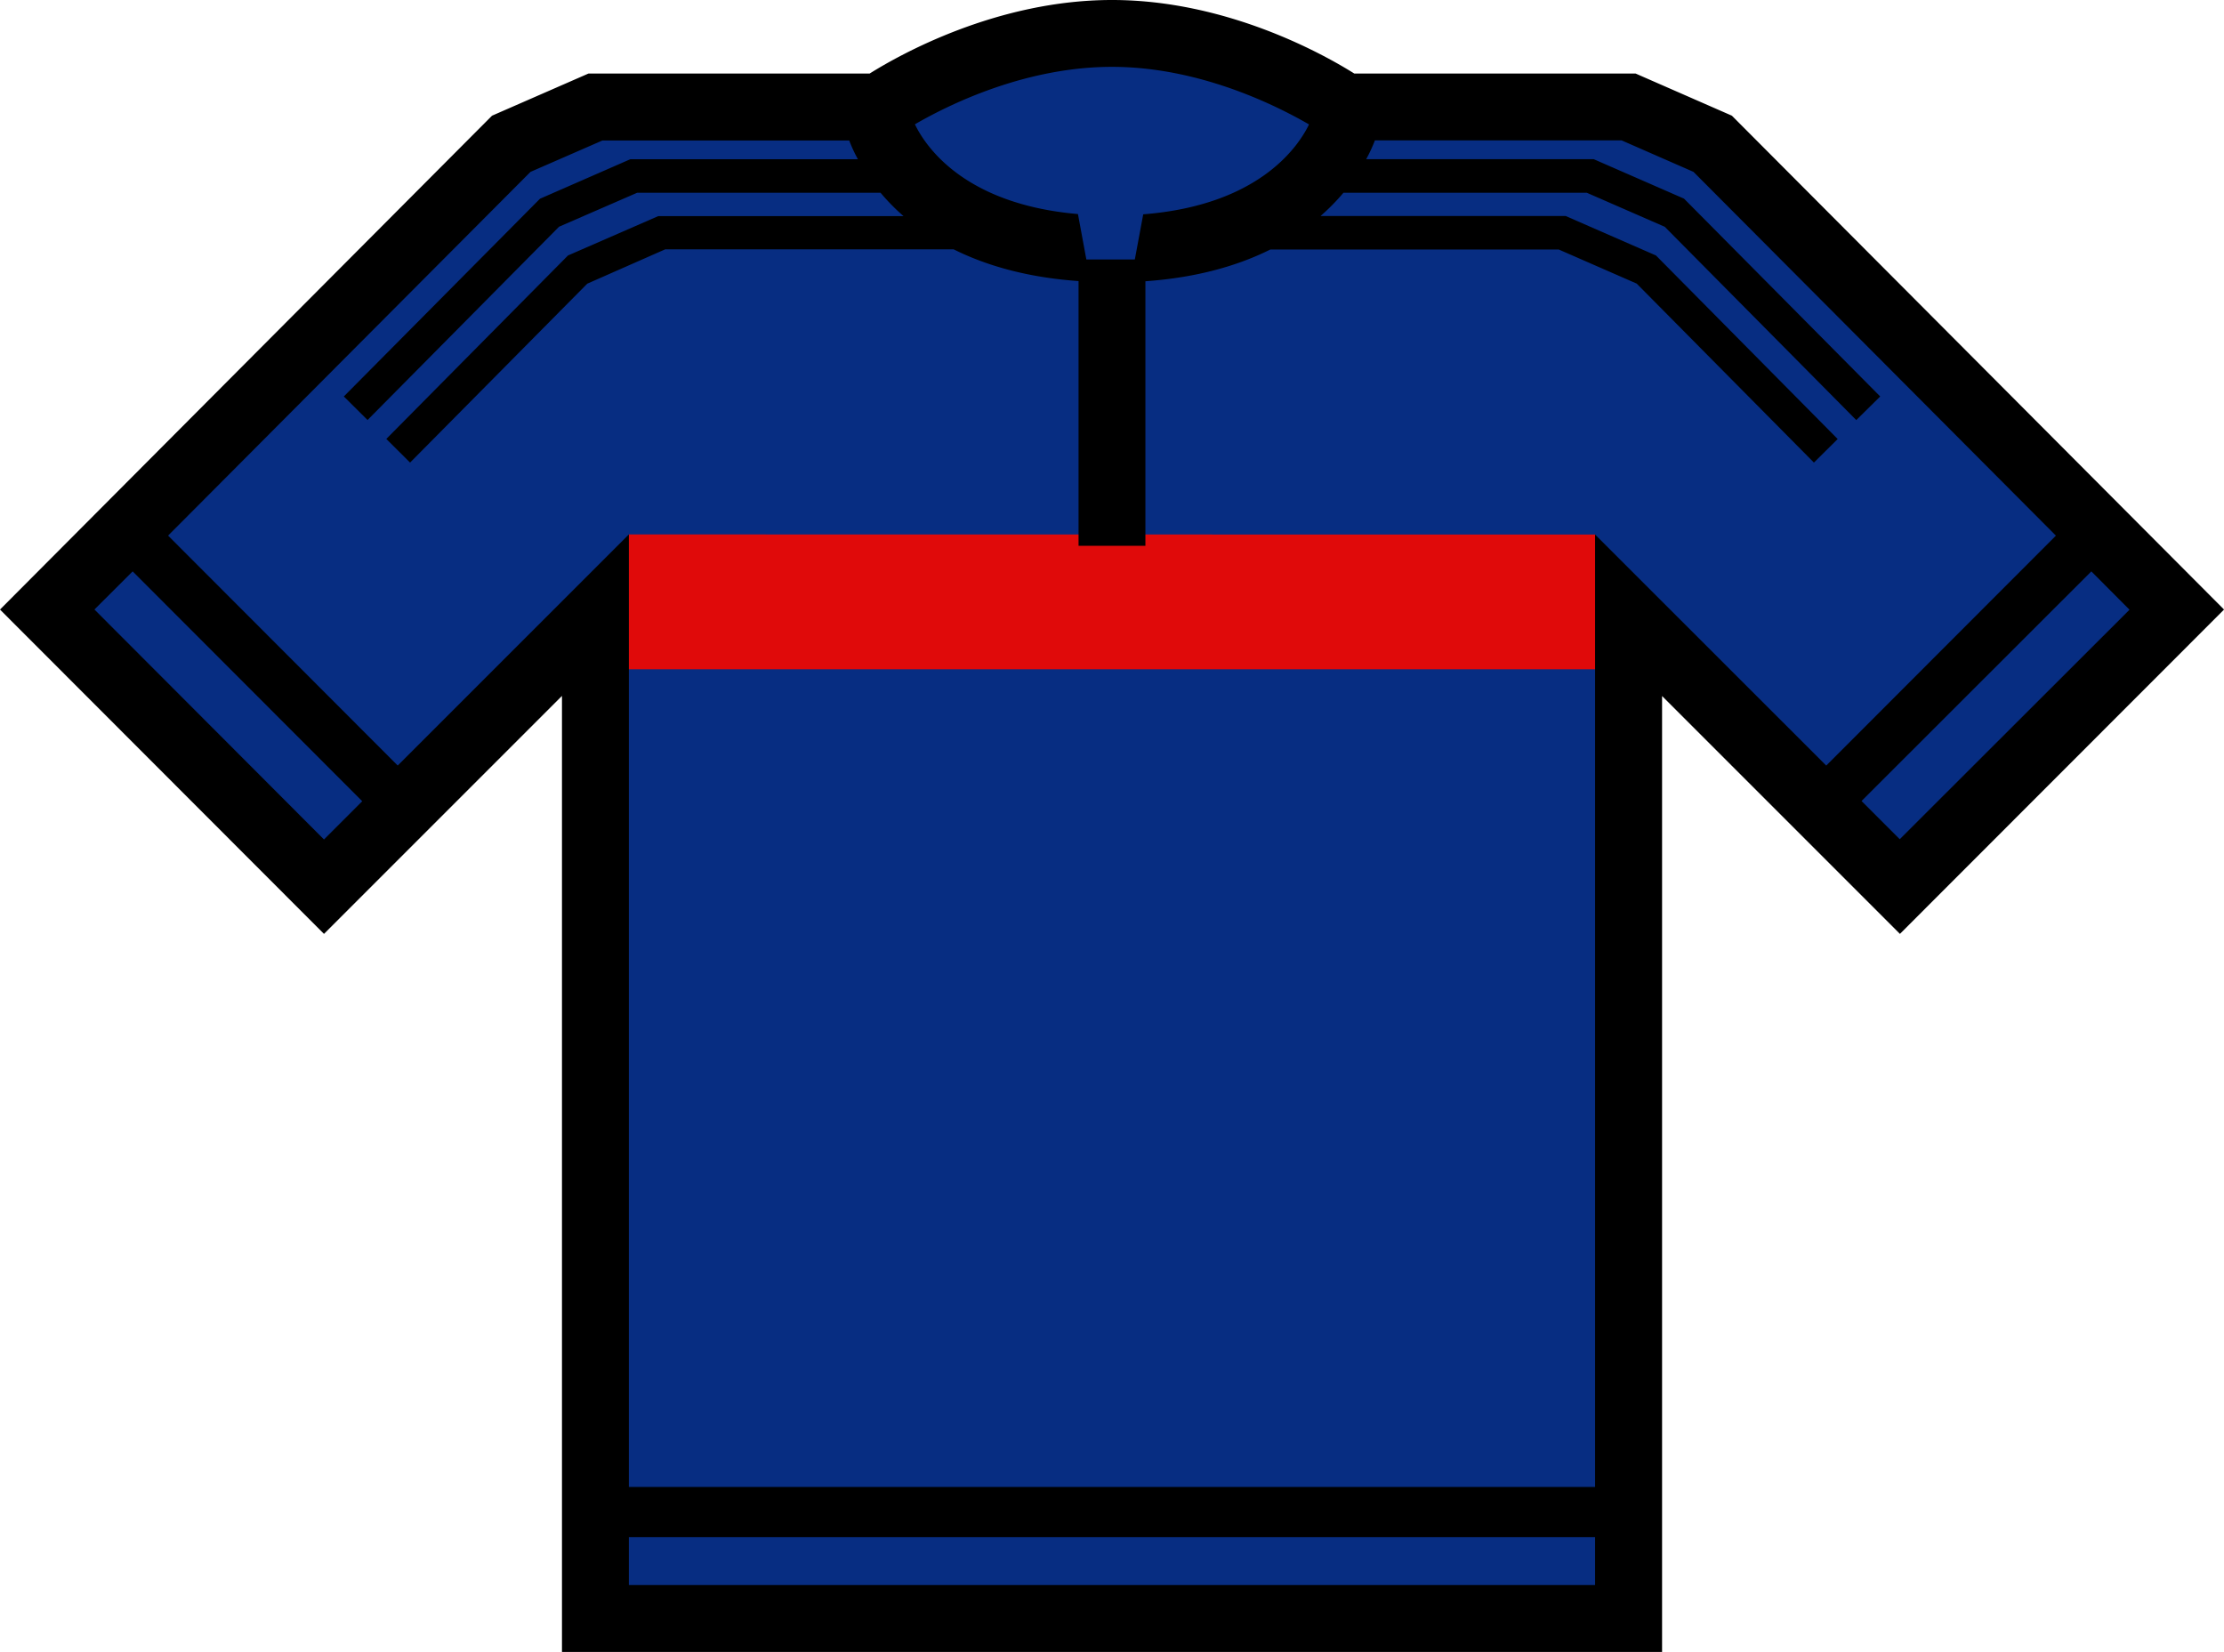 <svg xmlns="http://www.w3.org/2000/svg" viewBox="0 0 510.99 379.55"><defs><style>.cls-1{fill:#072d82;}.cls-2{fill:#e00a0a;}</style></defs><title>maillot_france</title><g id="Calque_2" data-name="Calque 2"><polygon class="cls-1" points="17 142.28 114 37.5 139 23.28 205 23.28 246 7.28 290 15.37 318 27.28 379 27.28 412 51.28 500 142.28 439 202.28 373 139.28 374 373.28 139 373.28 137 142.28 73 204.28 17 142.28"/><polygon class="cls-2" points="143 131.23 144.49 122.79 366.52 122.82 372.5 134.28 372.5 153.78 143 153.78 143 131.23"/></g><g id="Calque_1" data-name="Calque 1"><path d="M397.92,28.3l-22.11-9.68H311.17C304.34,14.33,282,1.72,255.5,1.72s-48.85,12.61-55.69,16.9H135.2L113.05,28.3,0,141.77l74.44,74.52,54.68-54.68V381.27H381.88V161.64l54.65,54.65L511,141.77,397.92,28.3Zm-97.15,2c-2.43,5-11.38,18.57-38.1,20.66l-1.93,10.37H249.6l-1.93-10.43c-26.23-2.26-35.06-15.64-37.46-20.62,7.44-4.32,25.15-13.2,45.28-13.2S293.31,26,300.77,30.31ZM21.7,141.76,30.48,133l52.75,52.81-8.79,8.79ZM144.49,365.9v-11h222v11Zm222-241.36V343.36h-222V124.51l-53.11,53.1L38.62,124.78l83.27-83.57L138.41,34h56.71a33.21,33.21,0,0,0,2,4.31H144.81l-20.74,9.07L79,92.81l5.45,5.41,44-44.41L146.41,46h55.9a48.15,48.15,0,0,0,5.28,5.37H151.25L130.5,60.42,88.76,102.57,94.22,108l40.71-41.1L152.85,59H219.1c7.31,3.65,16.7,6.45,28.71,7.3v60.82h15.36V66.34c12-.85,21.41-3.65,28.72-7.3h66.24l17.92,7.84L416.77,108l5.46-5.41L380.48,60.42l-20.75-9.07H303.41A48.92,48.92,0,0,0,308.68,46h55.89l17.93,7.83,44,44.41L432,92.81,386.92,47.36l-20.75-9.07H313.9a34.65,34.65,0,0,0,2-4.31H372.6l16.5,7.23,83.27,83.58L419.6,177.62Zm70,70-8.78-8.78L480.51,133l8.77,8.81Z" transform="translate(0 -1.72)"/></g></svg>